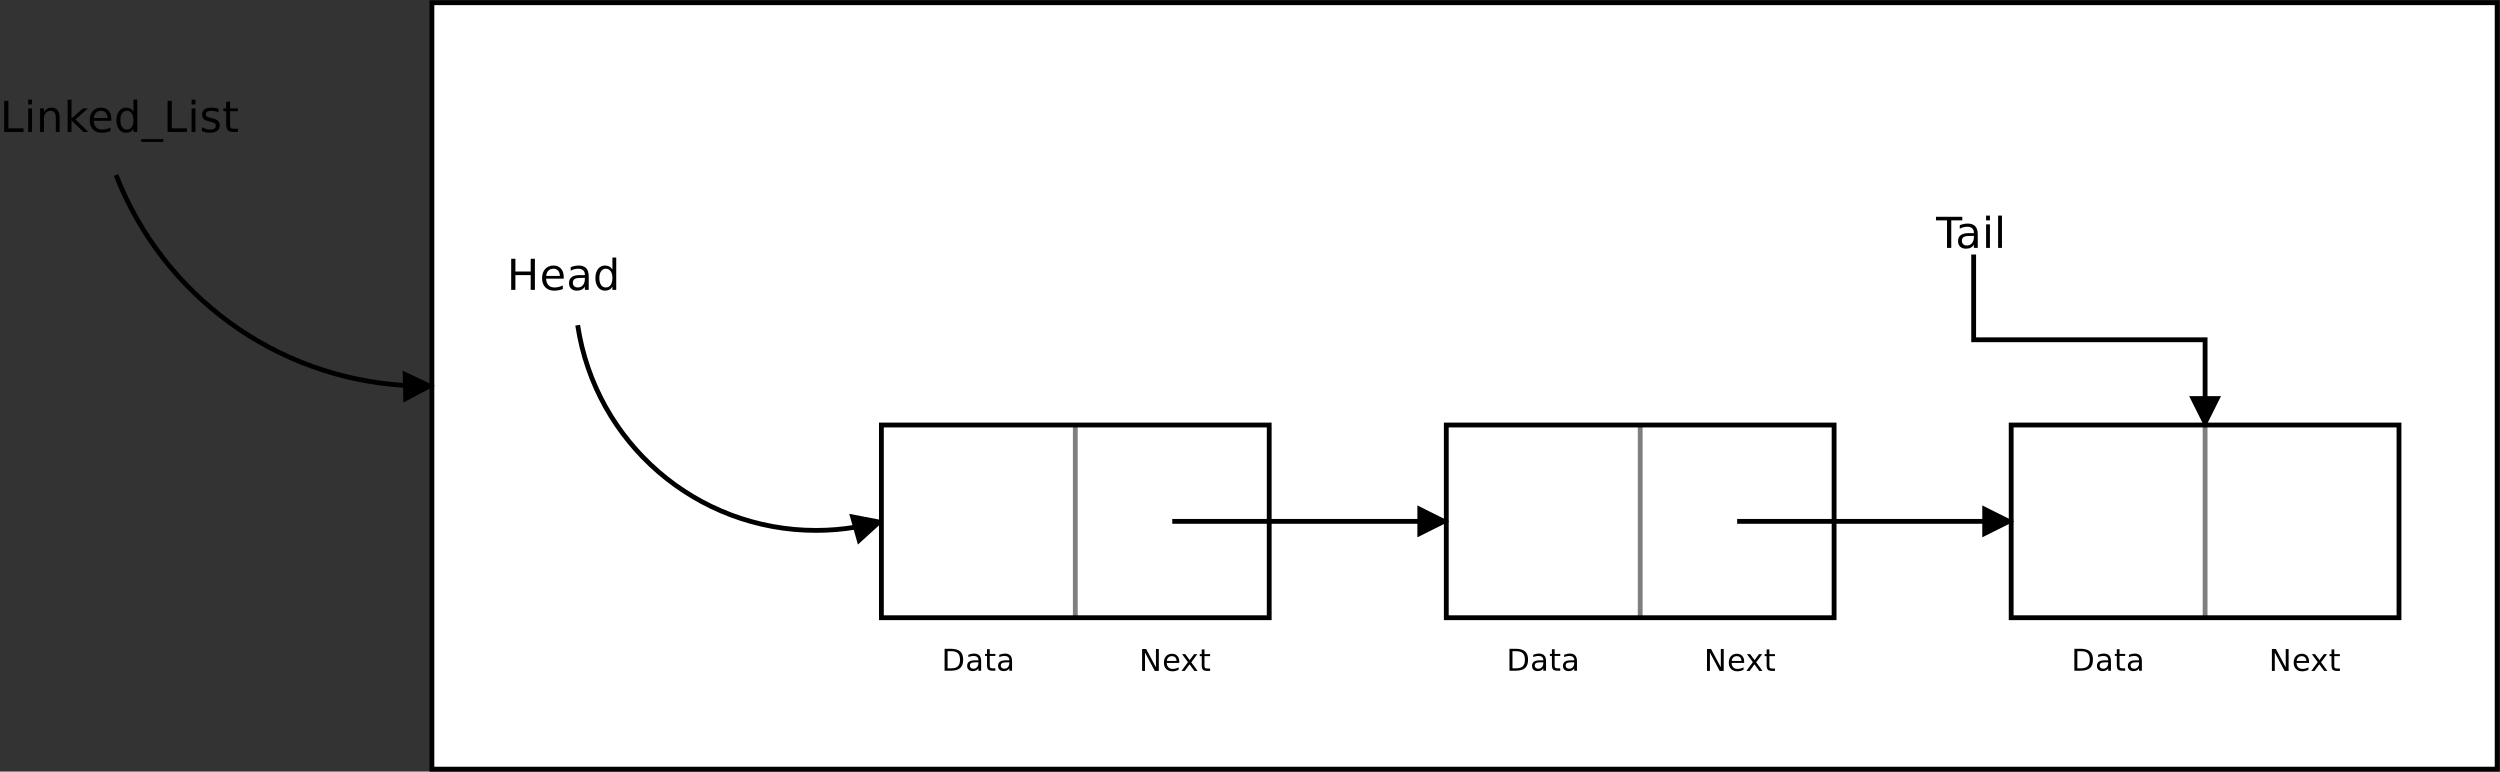 <?xml version="1.0" encoding="UTF-8"?>
<svg xmlns="http://www.w3.org/2000/svg" xmlns:xlink="http://www.w3.org/1999/xlink" width="1471pt" height="454pt" viewBox="0 0 1471 454" version="1.1">
<rect x="0" y="0" width="1471" height="454" fill="#333333" stroke="none"/>
<g id="surface1">
<path style=" stroke:none;fill-rule:nonzero;fill:rgb(0%,0%,0%);fill-opacity:1;" d="M 2.465 59.336 L 4.941 59.336 L 4.941 75.527 L 13.852 75.527 L 13.852 77.641 L 2.465 77.641 L 2.465 59.336 "/>
<path style=" stroke:none;fill-rule:nonzero;fill:rgb(0%,0%,0%);fill-opacity:1;" d="M 16.594 63.797 L 18.855 63.797 L 18.855 77.641 L 16.594 77.641 L 16.594 63.797 M 16.594 58.633 L 18.855 58.633 L 18.855 61.449 L 16.594 61.449 L 16.594 58.633 "/>
<path style=" stroke:none;fill-rule:nonzero;fill:rgb(0%,0%,0%);fill-opacity:1;" d="M 35.09 69.254 L 35.09 77.641 L 32.836 77.641 L 32.836 69.332 C 32.836 67.949 32.582 66.918 32.074 66.234 C 31.57 65.547 30.809 65.203 29.793 65.203 C 28.578 65.203 27.617 65.613 26.914 66.438 C 26.211 67.254 25.859 68.371 25.859 69.789 L 25.859 77.641 L 23.59 77.641 L 23.59 63.797 L 25.859 63.797 L 25.859 65.906 C 26.402 65.043 27.035 64.395 27.766 63.969 C 28.5 63.539 29.34 63.324 30.297 63.324 C 31.875 63.324 33.066 63.828 33.875 64.832 C 34.684 65.836 35.09 67.309 35.09 69.254 "/>
<path style=" stroke:none;fill-rule:nonzero;fill:rgb(0%,0%,0%);fill-opacity:1;" d="M 39.805 58.633 L 42.074 58.633 L 42.074 69.766 L 48.801 63.797 L 51.684 63.797 L 44.402 70.273 L 51.992 77.641 L 49.051 77.641 L 42.074 70.879 L 42.074 77.641 L 39.805 77.641 L 39.805 58.633 "/>
<path style=" stroke:none;fill-rule:nonzero;fill:rgb(0%,0%,0%);fill-opacity:1;" d="M 65.512 70.043 L 65.512 71.07 L 55.141 71.07 C 55.238 72.754 55.707 74.031 56.543 74.914 C 57.383 75.793 58.547 76.234 60.043 76.234 C 60.91 76.234 61.75 76.137 62.562 75.938 C 63.375 75.742 64.184 75.449 64.984 75.059 L 64.984 77.172 C 64.176 77.477 63.344 77.711 62.496 77.867 C 61.645 78.027 60.781 78.109 59.91 78.109 C 57.719 78.109 55.984 77.457 54.703 76.148 C 53.426 74.84 52.785 73.07 52.785 70.844 C 52.785 68.539 53.391 66.711 54.605 65.359 C 55.82 64.004 57.457 63.324 59.52 63.324 C 61.367 63.324 62.828 63.93 63.898 65.133 C 64.973 66.336 65.512 67.973 65.512 70.043 M 63.254 69.43 C 63.238 68.141 62.891 67.117 62.215 66.352 C 61.543 65.586 60.652 65.203 59.539 65.203 C 58.281 65.203 57.273 65.574 56.52 66.312 C 55.762 67.055 55.328 68.098 55.215 69.438 L 63.254 69.43 "/>
<path style=" stroke:none;fill-rule:nonzero;fill:rgb(0%,0%,0%);fill-opacity:1;" d="M 78.52 65.672 L 78.52 58.633 L 80.773 58.633 L 80.773 77.641 L 78.52 77.641 L 78.52 75.766 C 78.047 76.559 77.445 77.148 76.723 77.535 C 76 77.918 75.133 78.109 74.121 78.109 C 72.461 78.109 71.109 77.434 70.066 76.074 C 69.023 74.715 68.504 72.93 68.504 70.719 C 68.504 68.508 69.023 66.723 70.066 65.363 C 71.109 64.008 72.461 63.324 74.121 63.324 C 75.133 63.324 76 63.52 76.723 63.906 C 77.445 64.289 78.047 64.879 78.52 65.672 M 70.832 70.719 C 70.832 72.438 71.172 73.785 71.855 74.766 C 72.539 75.742 73.477 76.234 74.672 76.234 C 75.863 76.234 76.801 75.742 77.488 74.766 C 78.176 73.785 78.52 72.438 78.52 70.719 C 78.52 69 78.176 67.652 77.488 66.676 C 76.801 65.695 75.863 65.203 74.672 65.203 C 73.477 65.203 72.539 65.695 71.855 66.676 C 71.172 67.652 70.832 69 70.832 70.719 "/>
<path style=" stroke:none;fill-rule:nonzero;fill:rgb(0%,0%,0%);fill-opacity:1;" d="M 96.129 81.863 L 96.129 83.508 L 83.086 83.508 L 83.086 81.863 L 96.129 81.863 "/>
<path style=" stroke:none;fill-rule:nonzero;fill:rgb(0%,0%,0%);fill-opacity:1;" d="M 98.609 59.336 L 101.086 59.336 L 101.086 75.527 L 109.996 75.527 L 109.996 77.641 L 98.609 77.641 L 98.609 59.336 "/>
<path style=" stroke:none;fill-rule:nonzero;fill:rgb(0%,0%,0%);fill-opacity:1;" d="M 112.738 63.797 L 114.996 63.797 L 114.996 77.641 L 112.738 77.641 L 112.738 63.797 M 112.738 58.633 L 114.996 58.633 L 114.996 61.449 L 112.738 61.449 L 112.738 58.633 "/>
<path style=" stroke:none;fill-rule:nonzero;fill:rgb(0%,0%,0%);fill-opacity:1;" d="M 128.574 64.031 L 128.574 66.141 C 127.938 65.828 127.273 65.594 126.59 65.438 C 125.902 65.281 125.191 65.203 124.453 65.203 C 123.336 65.203 122.496 65.379 121.934 65.727 C 121.375 66.078 121.098 66.602 121.098 67.305 C 121.098 67.836 121.297 68.258 121.695 68.562 C 122.098 68.863 122.902 69.152 124.113 69.43 L 124.883 69.605 C 126.484 69.957 127.621 70.461 128.297 71.105 C 128.973 71.754 129.309 72.66 129.309 73.82 C 129.309 75.141 128.805 76.184 127.797 76.953 C 126.785 77.727 125.398 78.109 123.633 78.109 C 122.898 78.109 122.133 78.031 121.336 77.875 C 120.535 77.719 119.695 77.484 118.816 77.172 L 118.816 74.824 C 119.648 75.293 120.469 75.645 121.277 75.883 C 122.09 76.117 122.891 76.234 123.68 76.234 C 124.742 76.234 125.562 76.043 126.133 75.66 C 126.703 75.277 126.992 74.738 126.992 74.039 C 126.992 73.395 126.785 72.902 126.371 72.559 C 125.961 72.215 125.055 71.883 123.66 71.566 L 122.875 71.375 C 121.477 71.074 120.465 70.613 119.844 69.996 C 119.227 69.375 118.914 68.523 118.914 67.445 C 118.914 66.129 119.371 65.113 120.285 64.402 C 121.203 63.684 122.504 63.324 124.188 63.324 C 125.02 63.324 125.805 63.387 126.539 63.504 C 127.277 63.621 127.953 63.797 128.574 64.031 "/>
<path style=" stroke:none;fill-rule:nonzero;fill:rgb(0%,0%,0%);fill-opacity:1;" d="M 135.363 59.805 L 135.363 63.797 L 140.008 63.797 L 140.008 65.438 L 135.363 65.438 L 135.363 73.066 C 135.363 74.211 135.516 74.949 135.82 75.277 C 136.129 75.602 136.754 75.766 137.691 75.766 L 140.008 75.766 L 140.008 77.641 L 137.691 77.641 C 135.949 77.641 134.75 77.312 134.086 76.656 C 133.426 75.996 133.094 74.801 133.094 73.066 L 133.094 65.438 L 131.438 65.438 L 131.438 63.797 L 133.094 63.797 L 133.094 59.805 L 135.363 59.805 "/>
<path style="fill-rule:nonzero;fill:rgb(100%,100%,100%);fill-opacity:1;stroke-width:28.346;stroke-linecap:butt;stroke-linejoin:miter;stroke:rgb(0%,0%,0%);stroke-opacity:1;stroke-miterlimit:10;" d="M 2541.289 14.18 L 14693.203 14.18 L 14693.203 4524.023 L 2541.289 4524.023 Z M 2541.289 14.18 " transform="matrix(0.1,0,0,-0.1,0,454)"/>
<path style="fill:none;stroke-width:28.346;stroke-linecap:butt;stroke-linejoin:miter;stroke:rgb(0%,0%,0%);stroke-opacity:1;stroke-miterlimit:10;" d="M 5034.688 1438.398 C 4957.617 1425.586 4879.648 1419.102 4801.523 1419.102 C 4099.688 1419.102 3503.398 1932.461 3399.062 2626.523 " transform="matrix(0.1,0,0,-0.1,0,454)"/>
<path style=" stroke:none;fill-rule:evenodd;fill:rgb(0%,0%,0%);fill-opacity:1;" d="M 505.531 317.824 L 517.25 307.156 L 501.688 304.18 "/>
<path style="fill:none;stroke-width:28.346;stroke-linecap:butt;stroke-linejoin:miter;stroke:rgb(0%,0%,0%);stroke-opacity:1;stroke-miterlimit:10;" d="M 5055.312 1361.758 L 5172.5 1468.438 L 5016.875 1498.203 Z M 5055.312 1361.758 " transform="matrix(0.1,0,0,-0.1,0,454)"/>
<path style=" stroke:none;fill-rule:nonzero;fill:rgb(100%,100%,100%);fill-opacity:1;" d="M 518.613 363.465 L 746.801 363.465 L 746.801 250.082 L 518.613 250.082 Z M 518.613 363.465 "/>
<path style="fill:none;stroke-width:28.346;stroke-linecap:butt;stroke-linejoin:miter;stroke:rgb(49.805%,49.805%,49.805%);stroke-opacity:1;stroke-miterlimit:10;" d="M 6327.07 2039.18 L 6327.07 905.352 " transform="matrix(0.1,0,0,-0.1,0,454)"/>
<path style="fill:none;stroke-width:28.346;stroke-linecap:butt;stroke-linejoin:miter;stroke:rgb(0%,0%,0%);stroke-opacity:1;stroke-miterlimit:10;" d="M 5186.133 905.352 L 7468.008 905.352 L 7468.008 2039.18 L 5186.133 2039.18 Z M 5186.133 905.352 " transform="matrix(0.1,0,0,-0.1,0,454)"/>
<path style=" stroke:none;fill-rule:nonzero;fill:rgb(0%,0%,0%);fill-opacity:1;" d="M 557.559 383.148 L 557.559 393.238 L 559.684 393.238 C 561.477 393.238 562.789 392.832 563.621 392.02 C 564.453 391.211 564.871 389.93 564.871 388.18 C 564.871 386.441 564.453 385.168 563.621 384.359 C 562.789 383.551 561.477 383.148 559.684 383.148 L 557.559 383.148 M 555.797 381.738 L 559.41 381.738 C 561.934 381.738 563.781 382.262 564.961 383.301 C 566.137 384.34 566.727 385.965 566.727 388.18 C 566.727 390.406 566.133 392.039 564.949 393.086 C 563.766 394.125 561.922 394.645 559.41 394.645 L 555.797 394.645 L 555.797 381.738 "/>
<path style=" stroke:none;fill-rule:nonzero;fill:rgb(0%,0%,0%);fill-opacity:1;" d="M 574.105 389.719 C 572.812 389.719 571.914 389.863 571.414 390.156 C 570.918 390.445 570.668 390.941 570.668 391.648 C 570.668 392.207 570.855 392.652 571.23 392.98 C 571.602 393.309 572.113 393.473 572.758 393.473 C 573.648 393.473 574.359 393.164 574.895 392.547 C 575.434 391.93 575.703 391.109 575.703 390.086 L 575.703 389.719 L 574.105 389.719 M 577.305 389.098 L 577.305 394.645 L 575.703 394.645 L 575.703 393.238 C 575.336 393.801 574.879 394.215 574.336 394.48 C 573.789 394.746 573.121 394.883 572.332 394.883 C 571.332 394.883 570.539 394.605 569.949 394.051 C 569.359 393.496 569.066 392.754 569.066 391.828 C 569.066 390.742 569.434 389.922 570.164 389.375 C 570.902 388.82 571.996 388.543 573.453 388.543 L 575.703 388.543 L 575.703 388.367 C 575.703 387.605 575.461 387.012 574.973 386.594 C 574.488 386.172 573.809 385.965 572.934 385.965 C 572.379 385.965 571.836 386.023 571.305 386.141 C 570.777 386.258 570.27 386.434 569.781 386.668 L 569.781 385.258 C 570.367 385.023 570.938 384.848 571.484 384.73 C 572.039 384.613 572.574 384.555 573.098 384.555 C 574.508 384.555 575.562 384.934 576.258 385.684 C 576.957 386.434 577.305 387.574 577.305 389.098 "/>
<path style=" stroke:none;fill-rule:nonzero;fill:rgb(0%,0%,0%);fill-opacity:1;" d="M 582.379 381.973 L 582.379 384.789 L 585.676 384.789 L 585.676 385.965 L 582.379 385.965 L 582.379 391.34 C 582.379 392.145 582.484 392.664 582.703 392.895 C 582.922 393.121 583.363 393.238 584.031 393.238 L 585.676 393.238 L 585.676 394.645 L 584.031 394.645 C 582.793 394.645 581.938 394.41 581.469 393.934 C 580.996 393.457 580.766 392.594 580.766 391.34 L 580.766 385.965 L 579.59 385.965 L 579.59 384.789 L 580.766 384.789 L 580.766 381.973 L 582.379 381.973 "/>
<path style=" stroke:none;fill-rule:nonzero;fill:rgb(0%,0%,0%);fill-opacity:1;" d="M 592.301 389.719 C 591.008 389.719 590.109 389.863 589.609 390.156 C 589.113 390.445 588.863 390.941 588.863 391.648 C 588.863 392.207 589.051 392.652 589.426 392.98 C 589.797 393.309 590.309 393.473 590.953 393.473 C 591.844 393.473 592.555 393.164 593.09 392.547 C 593.629 391.93 593.898 391.109 593.898 390.086 L 593.898 389.719 L 592.301 389.719 M 595.5 389.098 L 595.5 394.645 L 593.898 394.645 L 593.898 393.238 C 593.531 393.801 593.074 394.215 592.531 394.48 C 591.984 394.746 591.316 394.883 590.527 394.883 C 589.527 394.883 588.734 394.605 588.145 394.051 C 587.555 393.496 587.262 392.754 587.262 391.828 C 587.262 390.742 587.629 389.922 588.359 389.375 C 589.098 388.82 590.191 388.543 591.648 388.543 L 593.898 388.543 L 593.898 388.367 C 593.898 387.605 593.652 387.012 593.168 386.594 C 592.684 386.172 592.004 385.965 591.129 385.965 C 590.57 385.965 590.027 386.023 589.5 386.141 C 588.973 386.258 588.465 386.434 587.977 386.668 L 587.977 385.258 C 588.562 385.023 589.129 384.848 589.68 384.73 C 590.234 384.613 590.77 384.555 591.293 384.555 C 592.703 384.555 593.758 384.934 594.453 385.684 C 595.152 386.434 595.5 387.574 595.5 389.098 "/>
<path style=" stroke:none;fill-rule:nonzero;fill:rgb(0%,0%,0%);fill-opacity:1;" d="M 672.016 381.859 L 674.383 381.859 L 680.152 392.656 L 680.152 381.859 L 681.855 381.859 L 681.855 394.766 L 679.488 394.766 L 673.723 383.969 L 673.723 394.766 L 672.016 394.766 L 672.016 381.859 "/>
<path style=" stroke:none;fill-rule:nonzero;fill:rgb(0%,0%,0%);fill-opacity:1;" d="M 693.883 389.34 L 693.883 390.07 L 686.516 390.07 C 686.586 391.219 686.918 392.094 687.512 392.695 C 688.109 393.293 688.938 393.594 689.996 393.594 C 690.613 393.594 691.211 393.516 691.785 393.355 C 692.367 393.199 692.941 392.965 693.512 392.652 L 693.512 394.062 C 692.938 394.367 692.348 394.602 691.742 394.762 C 691.141 394.922 690.523 395 689.902 395 C 688.348 395 687.113 394.543 686.207 393.633 C 685.297 392.719 684.844 391.48 684.844 389.926 C 684.844 388.316 685.273 387.035 686.137 386.094 C 687 385.148 688.16 384.676 689.621 384.676 C 690.938 384.676 691.973 385.094 692.734 385.93 C 693.504 386.766 693.883 387.902 693.883 389.34 M 692.281 388.898 C 692.27 388.043 692.023 387.359 691.547 386.848 C 691.066 386.34 690.43 386.082 689.641 386.082 C 688.75 386.082 688.035 386.328 687.496 386.824 C 686.961 387.316 686.648 388.012 686.57 388.91 L 692.281 388.898 "/>
<path style=" stroke:none;fill-rule:nonzero;fill:rgb(0%,0%,0%);fill-opacity:1;" d="M 704.48 384.91 L 700.953 389.707 L 704.66 394.766 L 702.773 394.766 L 699.934 390.895 L 697.098 394.766 L 695.203 394.766 L 698.992 389.609 L 695.527 384.91 L 697.414 384.91 L 700.004 388.422 L 702.594 384.91 L 704.48 384.91 "/>
<path style=" stroke:none;fill-rule:nonzero;fill:rgb(0%,0%,0%);fill-opacity:1;" d="M 708.719 382.094 L 708.719 384.91 L 712.02 384.91 L 712.02 386.082 L 708.719 386.082 L 708.719 391.457 C 708.719 392.266 708.828 392.781 709.047 393.012 C 709.266 393.242 709.707 393.355 710.371 393.355 L 712.02 393.355 L 712.02 394.766 L 710.371 394.766 C 709.137 394.766 708.281 394.527 707.812 394.055 C 707.34 393.578 707.105 392.711 707.105 391.457 L 707.105 386.082 L 705.934 386.082 L 705.934 384.91 L 707.105 384.91 L 707.105 382.094 L 708.719 382.094 "/>
<path style=" stroke:none;fill-rule:nonzero;fill:rgb(100%,100%,100%);fill-opacity:1;" d="M 850.996 363.465 L 1079.184 363.465 L 1079.184 250.082 L 850.996 250.082 Z M 850.996 363.465 "/>
<path style="fill:none;stroke-width:28.346;stroke-linecap:butt;stroke-linejoin:miter;stroke:rgb(49.805%,49.805%,49.805%);stroke-opacity:1;stroke-miterlimit:10;" d="M 9650.898 2039.18 L 9650.898 905.352 " transform="matrix(0.1,0,0,-0.1,0,454)"/>
<path style="fill:none;stroke-width:28.346;stroke-linecap:butt;stroke-linejoin:miter;stroke:rgb(0%,0%,0%);stroke-opacity:1;stroke-miterlimit:10;" d="M 8509.961 905.352 L 10791.836 905.352 L 10791.836 2039.18 L 8509.961 2039.18 Z M 8509.961 905.352 " transform="matrix(0.1,0,0,-0.1,0,454)"/>
<path style=" stroke:none;fill-rule:nonzero;fill:rgb(0%,0%,0%);fill-opacity:1;" d="M 889.938 383.148 L 889.938 393.238 L 892.066 393.238 C 893.859 393.238 895.172 392.832 896.004 392.02 C 896.836 391.211 897.254 389.93 897.254 388.18 C 897.254 386.441 896.836 385.168 896.004 384.359 C 895.172 383.551 893.859 383.148 892.066 383.148 L 889.938 383.148 M 888.18 381.738 L 891.793 381.738 C 894.312 381.738 896.164 382.262 897.344 383.301 C 898.52 384.34 899.109 385.965 899.109 388.18 C 899.109 390.406 898.516 392.039 897.332 393.086 C 896.148 394.125 894.301 394.645 891.793 394.645 L 888.18 394.645 L 888.18 381.738 "/>
<path style=" stroke:none;fill-rule:nonzero;fill:rgb(0%,0%,0%);fill-opacity:1;" d="M 906.488 389.719 C 905.195 389.719 904.297 389.863 903.797 390.156 C 903.301 390.445 903.051 390.941 903.051 391.648 C 903.051 392.207 903.238 392.652 903.609 392.98 C 903.984 393.309 904.496 393.473 905.141 393.473 C 906.031 393.473 906.742 393.164 907.277 392.547 C 907.816 391.93 908.086 391.109 908.086 390.086 L 908.086 389.719 L 906.488 389.719 M 909.688 389.098 L 909.688 394.645 L 908.086 394.645 L 908.086 393.238 C 907.719 393.801 907.262 394.215 906.719 394.48 C 906.172 394.746 905.504 394.883 904.715 394.883 C 903.715 394.883 902.922 394.605 902.332 394.051 C 901.742 393.496 901.449 392.754 901.449 391.828 C 901.449 390.742 901.812 389.922 902.547 389.375 C 903.285 388.82 904.379 388.543 905.836 388.543 L 908.086 388.543 L 908.086 388.367 C 908.086 387.605 907.84 387.012 907.355 386.594 C 906.871 386.172 906.191 385.965 905.316 385.965 C 904.758 385.965 904.215 386.023 903.688 386.141 C 903.16 386.258 902.652 386.434 902.164 386.668 L 902.164 385.258 C 902.75 385.023 903.316 384.848 903.867 384.73 C 904.422 384.613 904.957 384.555 905.48 384.555 C 906.891 384.555 907.945 384.934 908.641 385.684 C 909.34 386.434 909.688 387.574 909.688 389.098 "/>
<path style=" stroke:none;fill-rule:nonzero;fill:rgb(0%,0%,0%);fill-opacity:1;" d="M 914.758 381.973 L 914.758 384.789 L 918.059 384.789 L 918.059 385.965 L 914.758 385.965 L 914.758 391.34 C 914.758 392.145 914.867 392.664 915.086 392.895 C 915.305 393.121 915.746 393.238 916.414 393.238 L 918.059 393.238 L 918.059 394.645 L 916.414 394.645 C 915.176 394.645 914.32 394.41 913.852 393.934 C 913.383 393.457 913.145 392.594 913.145 391.34 L 913.145 385.965 L 911.973 385.965 L 911.973 384.789 L 913.145 384.789 L 913.145 381.973 L 914.758 381.973 "/>
<path style=" stroke:none;fill-rule:nonzero;fill:rgb(0%,0%,0%);fill-opacity:1;" d="M 924.684 389.719 C 923.391 389.719 922.492 389.863 921.992 390.156 C 921.496 390.445 921.246 390.941 921.246 391.648 C 921.246 392.207 921.434 392.652 921.805 392.98 C 922.18 393.309 922.691 393.473 923.336 393.473 C 924.227 393.473 924.938 393.164 925.473 392.547 C 926.012 391.93 926.281 391.109 926.281 390.086 L 926.281 389.719 L 924.684 389.719 M 927.883 389.098 L 927.883 394.645 L 926.281 394.645 L 926.281 393.238 C 925.914 393.801 925.457 394.215 924.91 394.48 C 924.367 394.746 923.699 394.883 922.91 394.883 C 921.91 394.883 921.117 394.605 920.527 394.051 C 919.938 393.496 919.645 392.754 919.645 391.828 C 919.645 390.742 920.012 389.922 920.742 389.375 C 921.48 388.82 922.574 388.543 924.031 388.543 L 926.281 388.543 L 926.281 388.367 C 926.281 387.605 926.035 387.012 925.551 386.594 C 925.066 386.172 924.387 385.965 923.512 385.965 C 922.953 385.965 922.41 386.023 921.883 386.141 C 921.355 386.258 920.848 386.434 920.359 386.668 L 920.359 385.258 C 920.945 385.023 921.512 384.848 922.062 384.73 C 922.613 384.613 923.152 384.555 923.676 384.555 C 925.086 384.555 926.141 384.934 926.836 385.684 C 927.535 386.434 927.883 387.574 927.883 389.098 "/>
<path style=" stroke:none;fill-rule:nonzero;fill:rgb(0%,0%,0%);fill-opacity:1;" d="M 1004.398 381.859 L 1006.77 381.859 L 1012.531 392.656 L 1012.531 381.859 L 1014.238 381.859 L 1014.238 394.766 L 1011.871 394.766 L 1006.109 383.969 L 1006.109 394.766 L 1004.398 394.766 L 1004.398 381.859 "/>
<path style=" stroke:none;fill-rule:nonzero;fill:rgb(0%,0%,0%);fill-opacity:1;" d="M 1026.27 389.34 L 1026.27 390.07 L 1018.898 390.07 C 1018.969 391.219 1019.301 392.094 1019.891 392.695 C 1020.488 393.293 1021.32 393.594 1022.379 393.594 C 1023 393.594 1023.59 393.516 1024.172 393.355 C 1024.75 393.199 1025.32 392.965 1025.891 392.652 L 1025.891 394.062 C 1025.32 394.367 1024.73 394.602 1024.129 394.762 C 1023.52 394.922 1022.91 395 1022.281 395 C 1020.73 395 1019.5 394.543 1018.59 393.633 C 1017.68 392.719 1017.219 391.48 1017.219 389.926 C 1017.219 388.316 1017.66 387.035 1018.52 386.094 C 1019.379 385.148 1020.539 384.676 1022.012 384.676 C 1023.32 384.676 1024.359 385.094 1025.121 385.93 C 1025.879 386.766 1026.27 387.902 1026.27 389.34 M 1024.66 388.898 C 1024.648 388.043 1024.41 387.359 1023.93 386.848 C 1023.449 386.34 1022.809 386.082 1022.02 386.082 C 1021.129 386.082 1020.422 386.328 1019.879 386.824 C 1019.34 387.316 1019.031 388.012 1018.949 388.91 L 1024.66 388.898 "/>
<path style=" stroke:none;fill-rule:nonzero;fill:rgb(0%,0%,0%);fill-opacity:1;" d="M 1036.859 384.91 L 1033.34 389.707 L 1037.039 394.766 L 1035.16 394.766 L 1032.32 390.895 L 1029.48 394.766 L 1027.59 394.766 L 1031.379 389.609 L 1027.91 384.91 L 1029.801 384.91 L 1032.391 388.422 L 1034.98 384.91 L 1036.859 384.91 "/>
<path style=" stroke:none;fill-rule:nonzero;fill:rgb(0%,0%,0%);fill-opacity:1;" d="M 1041.102 382.094 L 1041.102 384.91 L 1044.398 384.91 L 1044.398 386.082 L 1041.102 386.082 L 1041.102 391.457 C 1041.102 392.266 1041.211 392.781 1041.43 393.012 C 1041.648 393.242 1042.09 393.355 1042.762 393.355 L 1044.398 393.355 L 1044.398 394.766 L 1042.762 394.766 C 1041.52 394.766 1040.66 394.527 1040.191 394.055 C 1039.719 393.578 1039.488 392.711 1039.488 391.457 L 1039.488 386.082 L 1038.32 386.082 L 1038.32 384.91 L 1039.488 384.91 L 1039.488 382.094 L 1041.102 382.094 "/>
<path style=" stroke:none;fill-rule:nonzero;fill:rgb(100%,100%,100%);fill-opacity:1;" d="M 1183.379 363.465 L 1411.566 363.465 L 1411.566 250.082 L 1183.379 250.082 Z M 1183.379 363.465 "/>
<path style="fill:none;stroke-width:28.346;stroke-linecap:butt;stroke-linejoin:miter;stroke:rgb(49.805%,49.805%,49.805%);stroke-opacity:1;stroke-miterlimit:10;" d="M 12974.805 2039.18 L 12974.805 905.352 " transform="matrix(0.1,0,0,-0.1,0,454)"/>
<path style="fill:none;stroke-width:28.346;stroke-linecap:butt;stroke-linejoin:miter;stroke:rgb(0%,0%,0%);stroke-opacity:1;stroke-miterlimit:10;" d="M 11833.789 905.352 L 14115.664 905.352 L 14115.664 2039.18 L 11833.789 2039.18 Z M 11833.789 905.352 " transform="matrix(0.1,0,0,-0.1,0,454)"/>
<path style=" stroke:none;fill-rule:nonzero;fill:rgb(0%,0%,0%);fill-opacity:1;" d="M 1222.32 383.148 L 1222.32 393.238 L 1224.449 393.238 C 1226.238 393.238 1227.559 392.832 1228.391 392.02 C 1229.219 391.211 1229.641 389.93 1229.641 388.18 C 1229.641 386.441 1229.219 385.168 1228.391 384.359 C 1227.559 383.551 1226.238 383.148 1224.449 383.148 L 1222.32 383.148 M 1220.559 381.738 L 1224.18 381.738 C 1226.699 381.738 1228.551 382.262 1229.73 383.301 C 1230.91 384.34 1231.488 385.965 1231.488 388.18 C 1231.488 390.406 1230.898 392.039 1229.719 393.086 C 1228.531 394.125 1226.691 394.645 1224.18 394.645 L 1220.559 394.645 L 1220.559 381.738 "/>
<path style=" stroke:none;fill-rule:nonzero;fill:rgb(0%,0%,0%);fill-opacity:1;" d="M 1238.871 389.719 C 1237.578 389.719 1236.68 389.863 1236.18 390.156 C 1235.68 390.445 1235.441 390.941 1235.441 391.648 C 1235.441 392.207 1235.621 392.652 1236 392.98 C 1236.371 393.309 1236.879 393.473 1237.531 393.473 C 1238.422 393.473 1239.129 393.164 1239.66 392.547 C 1240.199 391.93 1240.469 391.109 1240.469 390.086 L 1240.469 389.719 L 1238.871 389.719 M 1242.07 389.098 L 1242.07 394.645 L 1240.469 394.645 L 1240.469 393.238 C 1240.102 393.801 1239.648 394.215 1239.102 394.48 C 1238.559 394.746 1237.891 394.883 1237.102 394.883 C 1236.102 394.883 1235.309 394.605 1234.719 394.051 C 1234.129 393.496 1233.828 392.754 1233.828 391.828 C 1233.828 390.742 1234.199 389.922 1234.93 389.375 C 1235.672 388.82 1236.77 388.543 1238.219 388.543 L 1240.469 388.543 L 1240.469 388.367 C 1240.469 387.605 1240.23 387.012 1239.738 386.594 C 1239.262 386.172 1238.578 385.965 1237.699 385.965 C 1237.141 385.965 1236.602 386.023 1236.07 386.141 C 1235.551 386.258 1235.039 386.434 1234.551 386.668 L 1234.551 385.258 C 1235.129 385.023 1235.699 384.848 1236.25 384.73 C 1236.809 384.613 1237.34 384.555 1237.871 384.555 C 1239.281 384.555 1240.328 384.934 1241.031 385.684 C 1241.719 386.434 1242.07 387.574 1242.07 389.098 "/>
<path style=" stroke:none;fill-rule:nonzero;fill:rgb(0%,0%,0%);fill-opacity:1;" d="M 1247.141 381.973 L 1247.141 384.789 L 1250.441 384.789 L 1250.441 385.965 L 1247.141 385.965 L 1247.141 391.34 C 1247.141 392.145 1247.25 392.664 1247.469 392.895 C 1247.691 393.121 1248.129 393.238 1248.801 393.238 L 1250.441 393.238 L 1250.441 394.645 L 1248.801 394.645 C 1247.559 394.645 1246.711 394.41 1246.238 393.934 C 1245.77 393.457 1245.531 392.594 1245.531 391.34 L 1245.531 385.965 L 1244.359 385.965 L 1244.359 384.789 L 1245.531 384.789 L 1245.531 381.973 L 1247.141 381.973 "/>
<path style=" stroke:none;fill-rule:nonzero;fill:rgb(0%,0%,0%);fill-opacity:1;" d="M 1257.07 389.719 C 1255.77 389.719 1254.879 389.863 1254.379 390.156 C 1253.879 390.445 1253.629 390.941 1253.629 391.648 C 1253.629 392.207 1253.82 392.652 1254.191 392.98 C 1254.57 393.309 1255.078 393.473 1255.719 393.473 C 1256.609 393.473 1257.32 393.164 1257.859 392.547 C 1258.398 391.93 1258.66 391.109 1258.66 390.086 L 1258.66 389.719 L 1257.07 389.719 M 1260.27 389.098 L 1260.27 394.645 L 1258.66 394.645 L 1258.66 393.238 C 1258.301 393.801 1257.84 394.215 1257.301 394.48 C 1256.75 394.746 1256.078 394.883 1255.301 394.883 C 1254.301 394.883 1253.5 394.605 1252.91 394.051 C 1252.32 393.496 1252.031 392.754 1252.031 391.828 C 1252.031 390.742 1252.391 389.922 1253.129 389.375 C 1253.859 388.82 1254.961 388.543 1256.422 388.543 L 1258.66 388.543 L 1258.66 388.367 C 1258.66 387.605 1258.422 387.012 1257.941 386.594 C 1257.449 386.172 1256.77 385.965 1255.898 385.965 C 1255.34 385.965 1254.801 386.023 1254.27 386.141 C 1253.738 386.258 1253.23 386.434 1252.738 386.668 L 1252.738 385.258 C 1253.328 385.023 1253.898 384.848 1254.449 384.73 C 1255 384.613 1255.539 384.555 1256.059 384.555 C 1257.469 384.555 1258.531 384.934 1259.219 385.684 C 1259.922 386.434 1260.27 387.574 1260.27 389.098 "/>
<path style=" stroke:none;fill-rule:nonzero;fill:rgb(0%,0%,0%);fill-opacity:1;" d="M 1336.781 381.859 L 1339.148 381.859 L 1344.922 392.656 L 1344.922 381.859 L 1346.621 381.859 L 1346.621 394.766 L 1344.262 394.766 L 1338.488 383.969 L 1338.488 394.766 L 1336.781 394.766 L 1336.781 381.859 "/>
<path style=" stroke:none;fill-rule:nonzero;fill:rgb(0%,0%,0%);fill-opacity:1;" d="M 1358.648 389.34 L 1358.648 390.07 L 1351.281 390.07 C 1351.352 391.219 1351.691 392.094 1352.281 392.695 C 1352.879 393.293 1353.699 393.594 1354.77 393.594 C 1355.379 393.594 1355.98 393.516 1356.551 393.355 C 1357.129 393.199 1357.711 392.965 1358.281 392.652 L 1358.281 394.062 C 1357.699 394.367 1357.109 394.602 1356.512 394.762 C 1355.91 394.922 1355.289 395 1354.672 395 C 1353.121 395 1351.879 394.543 1350.969 393.633 C 1350.059 392.719 1349.609 391.48 1349.609 389.926 C 1349.609 388.316 1350.039 387.035 1350.898 386.094 C 1351.77 385.148 1352.93 384.676 1354.391 384.676 C 1355.699 384.676 1356.738 385.094 1357.5 385.93 C 1358.27 386.766 1358.648 387.902 1358.648 389.34 M 1357.051 388.898 C 1357.039 388.043 1356.789 387.359 1356.309 386.848 C 1355.828 386.34 1355.199 386.082 1354.41 386.082 C 1353.52 386.082 1352.801 386.328 1352.262 386.824 C 1351.73 387.316 1351.422 388.012 1351.34 388.91 L 1357.051 388.898 "/>
<path style=" stroke:none;fill-rule:nonzero;fill:rgb(0%,0%,0%);fill-opacity:1;" d="M 1369.25 384.91 L 1365.719 389.707 L 1369.43 394.766 L 1367.539 394.766 L 1364.699 390.895 L 1361.859 394.766 L 1359.969 394.766 L 1363.762 389.609 L 1360.301 384.91 L 1362.18 384.91 L 1364.77 388.422 L 1367.359 384.91 L 1369.25 384.91 "/>
<path style=" stroke:none;fill-rule:nonzero;fill:rgb(0%,0%,0%);fill-opacity:1;" d="M 1373.488 382.094 L 1373.488 384.91 L 1376.789 384.91 L 1376.789 386.082 L 1373.488 386.082 L 1373.488 391.457 C 1373.488 392.266 1373.602 392.781 1373.809 393.012 C 1374.031 393.242 1374.469 393.355 1375.141 393.355 L 1376.789 393.355 L 1376.789 394.766 L 1375.141 394.766 C 1373.898 394.766 1373.051 394.527 1372.578 394.055 C 1372.109 393.578 1371.871 392.711 1371.871 391.457 L 1371.871 386.082 L 1370.699 386.082 L 1370.699 384.91 L 1371.871 384.91 L 1371.871 382.094 L 1373.488 382.094 "/>
<path style="fill:none;stroke-width:28.346;stroke-linecap:butt;stroke-linejoin:miter;stroke:rgb(0%,0%,0%);stroke-opacity:1;stroke-miterlimit:10;" d="M 6897.539 1472.266 L 8354.062 1472.266 " transform="matrix(0.1,0,0,-0.1,0,454)"/>
<path style=" stroke:none;fill-rule:evenodd;fill:rgb(0%,0%,0%);fill-opacity:1;" d="M 835.406 313.859 L 849.578 306.773 L 835.406 299.688 "/>
<path style="fill:none;stroke-width:28.346;stroke-linecap:butt;stroke-linejoin:miter;stroke:rgb(0%,0%,0%);stroke-opacity:1;stroke-miterlimit:10;" d="M 8354.062 1401.406 L 8495.781 1472.266 L 8354.062 1543.125 Z M 8354.062 1401.406 " transform="matrix(0.1,0,0,-0.1,0,454)"/>
<path style="fill:none;stroke-width:28.346;stroke-linecap:butt;stroke-linejoin:miter;stroke:rgb(0%,0%,0%);stroke-opacity:1;stroke-miterlimit:10;" d="M 10221.406 1472.266 L 11677.891 1472.266 " transform="matrix(0.1,0,0,-0.1,0,454)"/>
<path style=" stroke:none;fill-rule:evenodd;fill:rgb(0%,0%,0%);fill-opacity:1;" d="M 1167.789 313.859 L 1181.969 306.773 L 1167.789 299.688 "/>
<path style="fill:none;stroke-width:28.346;stroke-linecap:butt;stroke-linejoin:miter;stroke:rgb(0%,0%,0%);stroke-opacity:1;stroke-miterlimit:10;" d="M 11677.891 1401.406 L 11819.688 1472.266 L 11677.891 1543.125 Z M 11677.891 1401.406 " transform="matrix(0.1,0,0,-0.1,0,454)"/>
<path style=" stroke:none;fill-rule:nonzero;fill:rgb(0%,0%,0%);fill-opacity:1;" d="M 300.781 152.25 L 303.262 152.25 L 303.262 159.762 L 312.258 159.762 L 312.258 152.25 L 314.734 152.25 L 314.734 170.555 L 312.258 170.555 L 312.258 161.871 L 303.262 161.871 L 303.262 170.555 L 300.781 170.555 L 300.781 152.25 "/>
<path style=" stroke:none;fill-rule:nonzero;fill:rgb(0%,0%,0%);fill-opacity:1;" d="M 331.688 162.957 L 331.688 163.984 L 321.316 163.984 C 321.414 165.664 321.883 166.945 322.719 167.828 C 323.559 168.707 324.723 169.145 326.219 169.145 C 327.086 169.145 327.926 169.051 328.738 168.852 C 329.551 168.656 330.359 168.363 331.16 167.973 L 331.16 170.086 C 330.352 170.391 329.52 170.621 328.672 170.781 C 327.82 170.941 326.961 171.023 326.086 171.023 C 323.895 171.023 322.16 170.371 320.879 169.062 C 319.602 167.754 318.961 165.984 318.961 163.758 C 318.961 161.453 319.566 159.621 320.781 158.27 C 321.996 156.918 323.633 156.238 325.691 156.238 C 327.539 156.238 329.004 156.844 330.074 158.047 C 331.152 159.25 331.688 160.887 331.688 162.957 M 329.43 162.34 C 329.414 161.055 329.066 160.031 328.391 159.266 C 327.719 158.5 326.828 158.117 325.715 158.117 C 324.457 158.117 323.449 158.488 322.695 159.227 C 321.938 159.969 321.504 161.012 321.391 162.352 L 329.43 162.34 "/>
<path style=" stroke:none;fill-rule:nonzero;fill:rgb(0%,0%,0%);fill-opacity:1;" d="M 341.898 163.516 C 340.078 163.516 338.816 163.734 338.109 164.172 C 337.41 164.609 337.059 165.355 337.059 166.406 C 337.059 167.246 337.32 167.914 337.848 168.41 C 338.375 168.902 339.094 169.145 340 169.145 C 341.25 169.145 342.254 168.684 343.008 167.758 C 343.766 166.828 344.141 165.594 344.141 164.055 L 344.141 163.516 L 341.898 163.516 M 346.398 162.648 L 346.398 170.555 L 344.141 170.555 L 344.141 168.676 C 343.629 169.48 342.984 170.07 342.219 170.453 C 341.449 170.832 340.512 171.023 339.398 171.023 C 337.992 171.023 336.875 170.625 336.043 169.824 C 335.215 169.023 334.801 167.949 334.801 166.609 C 334.801 165.043 335.316 163.863 336.352 163.066 C 337.387 162.27 338.93 161.871 340.98 161.871 L 344.141 161.871 L 344.141 161.629 C 344.141 160.512 343.801 159.648 343.117 159.035 C 342.438 158.426 341.48 158.117 340.246 158.117 C 339.461 158.117 338.695 158.215 337.949 158.41 C 337.207 158.605 336.492 158.898 335.805 159.289 L 335.805 157.18 C 336.629 156.867 337.43 156.633 338.207 156.477 C 338.984 156.316 339.738 156.238 340.477 156.238 C 342.465 156.238 343.945 156.77 344.926 157.832 C 345.906 158.891 346.398 160.496 346.398 162.648 "/>
<path style=" stroke:none;fill-rule:nonzero;fill:rgb(0%,0%,0%);fill-opacity:1;" d="M 360.344 158.586 L 360.344 151.547 L 362.598 151.547 L 362.598 170.555 L 360.344 170.555 L 360.344 168.676 C 359.867 169.473 359.27 170.062 358.547 170.449 C 357.82 170.832 356.953 171.023 355.941 171.023 C 354.281 171.023 352.93 170.344 351.887 168.988 C 350.848 167.629 350.324 165.844 350.324 163.633 C 350.324 161.422 350.848 159.637 351.887 158.277 C 352.93 156.922 354.281 156.238 355.941 156.238 C 356.953 156.238 357.82 156.434 358.547 156.82 C 359.27 157.203 359.867 157.793 360.344 158.586 M 352.652 163.633 C 352.652 165.352 352.996 166.699 353.676 167.68 C 354.359 168.656 355.301 169.145 356.492 169.145 C 357.684 169.145 358.625 168.656 359.312 167.68 C 360 166.699 360.344 165.352 360.344 163.633 C 360.344 161.914 360 160.566 359.312 159.586 C 358.625 158.605 357.684 158.117 356.492 158.117 C 355.301 158.117 354.359 158.605 353.676 159.586 C 352.996 160.566 352.652 161.914 352.652 163.633 "/>
<path style="fill:none;stroke-width:28.346;stroke-linecap:butt;stroke-linejoin:miter;stroke:rgb(0%,0%,0%);stroke-opacity:1;stroke-miterlimit:10;" d="M 2385.781 2271.836 C 1624.609 2315.625 959.023 2799.648 682.773 3510.273 " transform="matrix(0.1,0,0,-0.1,0,454)"/>
<path style=" stroke:none;fill-rule:evenodd;fill:rgb(0%,0%,0%);fill-opacity:1;" d="M 238.703 234.523 L 252.715 227.121 L 238.387 220.355 "/>
<path style="fill:none;stroke-width:28.346;stroke-linecap:butt;stroke-linejoin:miter;stroke:rgb(0%,0%,0%);stroke-opacity:1;stroke-miterlimit:10;" d="M 2387.031 2194.766 L 2527.148 2268.789 L 2383.867 2336.445 Z M 2387.031 2194.766 " transform="matrix(0.1,0,0,-0.1,0,454)"/>
<path style=" stroke:none;fill-rule:nonzero;fill:rgb(0%,0%,0%);fill-opacity:1;" d="M 1139.129 127.559 L 1154.621 127.559 L 1154.621 129.668 L 1148.121 129.668 L 1148.121 145.859 L 1145.629 145.859 L 1145.629 129.668 L 1139.129 129.668 L 1139.129 127.559 "/>
<path style=" stroke:none;fill-rule:nonzero;fill:rgb(0%,0%,0%);fill-opacity:1;" d="M 1159.211 138.82 C 1157.391 138.82 1156.129 139.039 1155.422 139.477 C 1154.719 139.914 1154.371 140.66 1154.371 141.715 C 1154.371 142.555 1154.629 143.223 1155.16 143.715 C 1155.691 144.207 1156.398 144.453 1157.309 144.453 C 1158.559 144.453 1159.57 143.988 1160.32 143.062 C 1161.078 142.133 1161.449 140.898 1161.449 139.359 L 1161.449 138.82 L 1159.211 138.82 M 1163.711 137.953 L 1163.711 145.859 L 1161.449 145.859 L 1161.449 143.984 C 1160.941 144.785 1160.301 145.379 1159.531 145.758 C 1158.762 146.141 1157.82 146.328 1156.711 146.328 C 1155.301 146.328 1154.18 145.93 1153.352 145.133 C 1152.531 144.328 1152.109 143.258 1152.109 141.914 C 1152.109 140.348 1152.629 139.168 1153.66 138.371 C 1154.699 137.578 1156.238 137.18 1158.289 137.18 L 1161.449 137.18 L 1161.449 136.938 C 1161.449 135.82 1161.109 134.953 1160.43 134.344 C 1159.75 133.73 1158.789 133.422 1157.559 133.422 C 1156.77 133.422 1156.012 133.52 1155.262 133.719 C 1154.52 133.91 1153.801 134.203 1153.121 134.598 L 1153.121 132.484 C 1153.941 132.172 1154.738 131.938 1155.52 131.781 C 1156.289 131.625 1157.051 131.547 1157.789 131.547 C 1159.77 131.547 1161.262 132.078 1162.238 133.137 C 1163.219 134.195 1163.711 135.801 1163.711 137.953 "/>
<path style=" stroke:none;fill-rule:nonzero;fill:rgb(0%,0%,0%);fill-opacity:1;" d="M 1168.621 132.016 L 1170.871 132.016 L 1170.871 145.859 L 1168.621 145.859 L 1168.621 132.016 M 1168.621 126.852 L 1170.871 126.852 L 1170.871 129.668 L 1168.621 129.668 L 1168.621 126.852 "/>
<path style=" stroke:none;fill-rule:nonzero;fill:rgb(0%,0%,0%);fill-opacity:1;" d="M 1175.691 126.852 L 1177.949 126.852 L 1177.949 145.859 L 1175.691 145.859 L 1175.691 126.852 "/>
<path style="fill:none;stroke-width:28.346;stroke-linecap:butt;stroke-linejoin:miter;stroke:rgb(0%,0%,0%);stroke-opacity:1;stroke-miterlimit:10;" d="M 11613.008 3042.383 L 11613.008 2540.781 L 12974.805 2540.781 L 12974.805 2195.078 " transform="matrix(0.1,0,0,-0.1,0,454)"/>
<path style=" stroke:none;fill-rule:evenodd;fill:rgb(0%,0%,0%);fill-opacity:1;" d="M 1290.391 234.492 L 1297.48 248.664 L 1304.559 234.492 "/>
<path style="fill:none;stroke-width:28.346;stroke-linecap:butt;stroke-linejoin:miter;stroke:rgb(0%,0%,0%);stroke-opacity:1;stroke-miterlimit:10;" d="M 12903.906 2195.078 L 12974.805 2053.359 L 13045.586 2195.078 Z M 12903.906 2195.078 " transform="matrix(0.1,0,0,-0.1,0,454)"/>
</g>
</svg>
